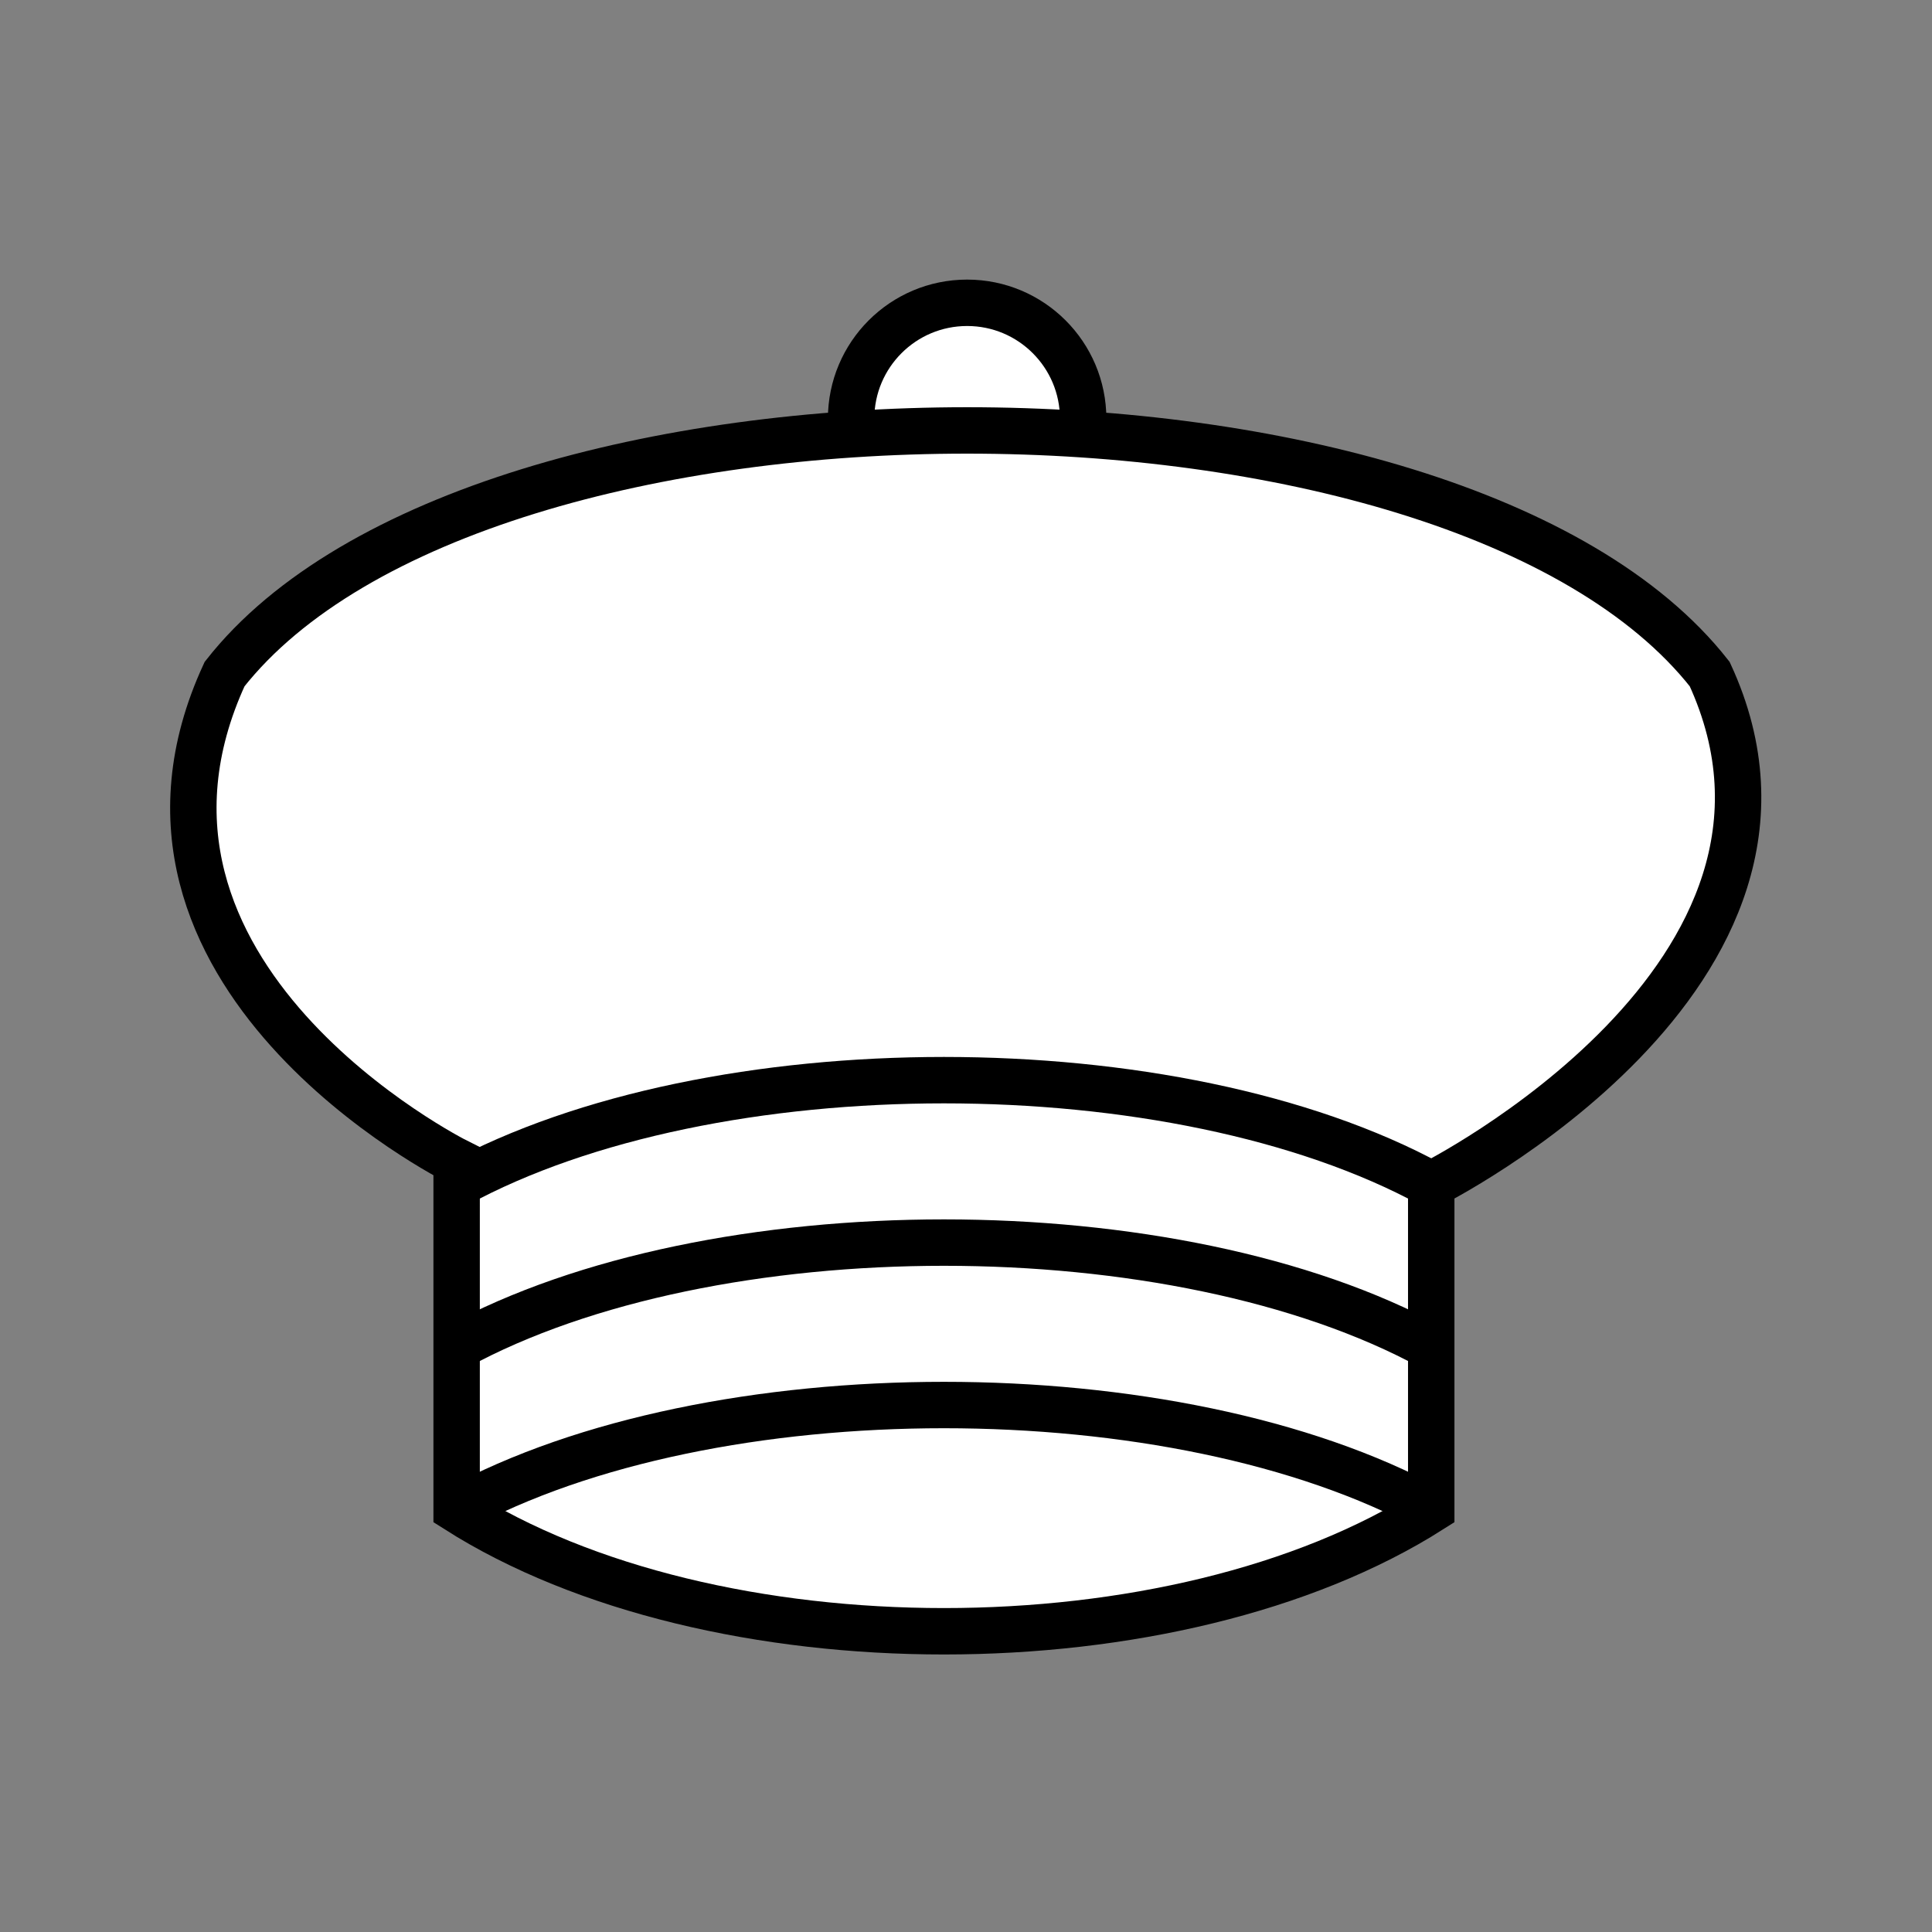 <svg
      xmlns="http://www.w3.org/2000/svg"
      width="45"
      height="45"
      viewBox="0 0 11.906 11.906"
    >
      <rect x="0" y="0" width="11.906" height="11.906" fill="#808080" stroke="none"/>
      <g stroke="#000" strokeWidth="1.5">
        <g
          fill="#fff"
          strokeLinejoin="round"
          transform="translate(0 -285.09) translate(-.475 283.81) scale(.286)"
        >
          <circle cx="22.5" cy="13.5" r="2.5"></circle>
          <path d="M11.5 37c5.5 3.5 15.5 3.5 21 0v-7s9-4.5 6-11c-5.5-7-26.5-7-32 0-3 6.5 5 10.5 5 10.5z"></path>
        </g>
        <g fill="none" strokeLinecap="round">
          <path
            d="M11.5 30c5.5-3 15.5-3 21 0M11.5 33.5c5.5-3 15.5-3 21 0M11.5 37c5.5-3 15.5-3 21 0"
            transform="translate(0 -285.09) translate(-.475 283.81) scale(.286)"
          ></path>
        </g>
      </g>
    </svg>